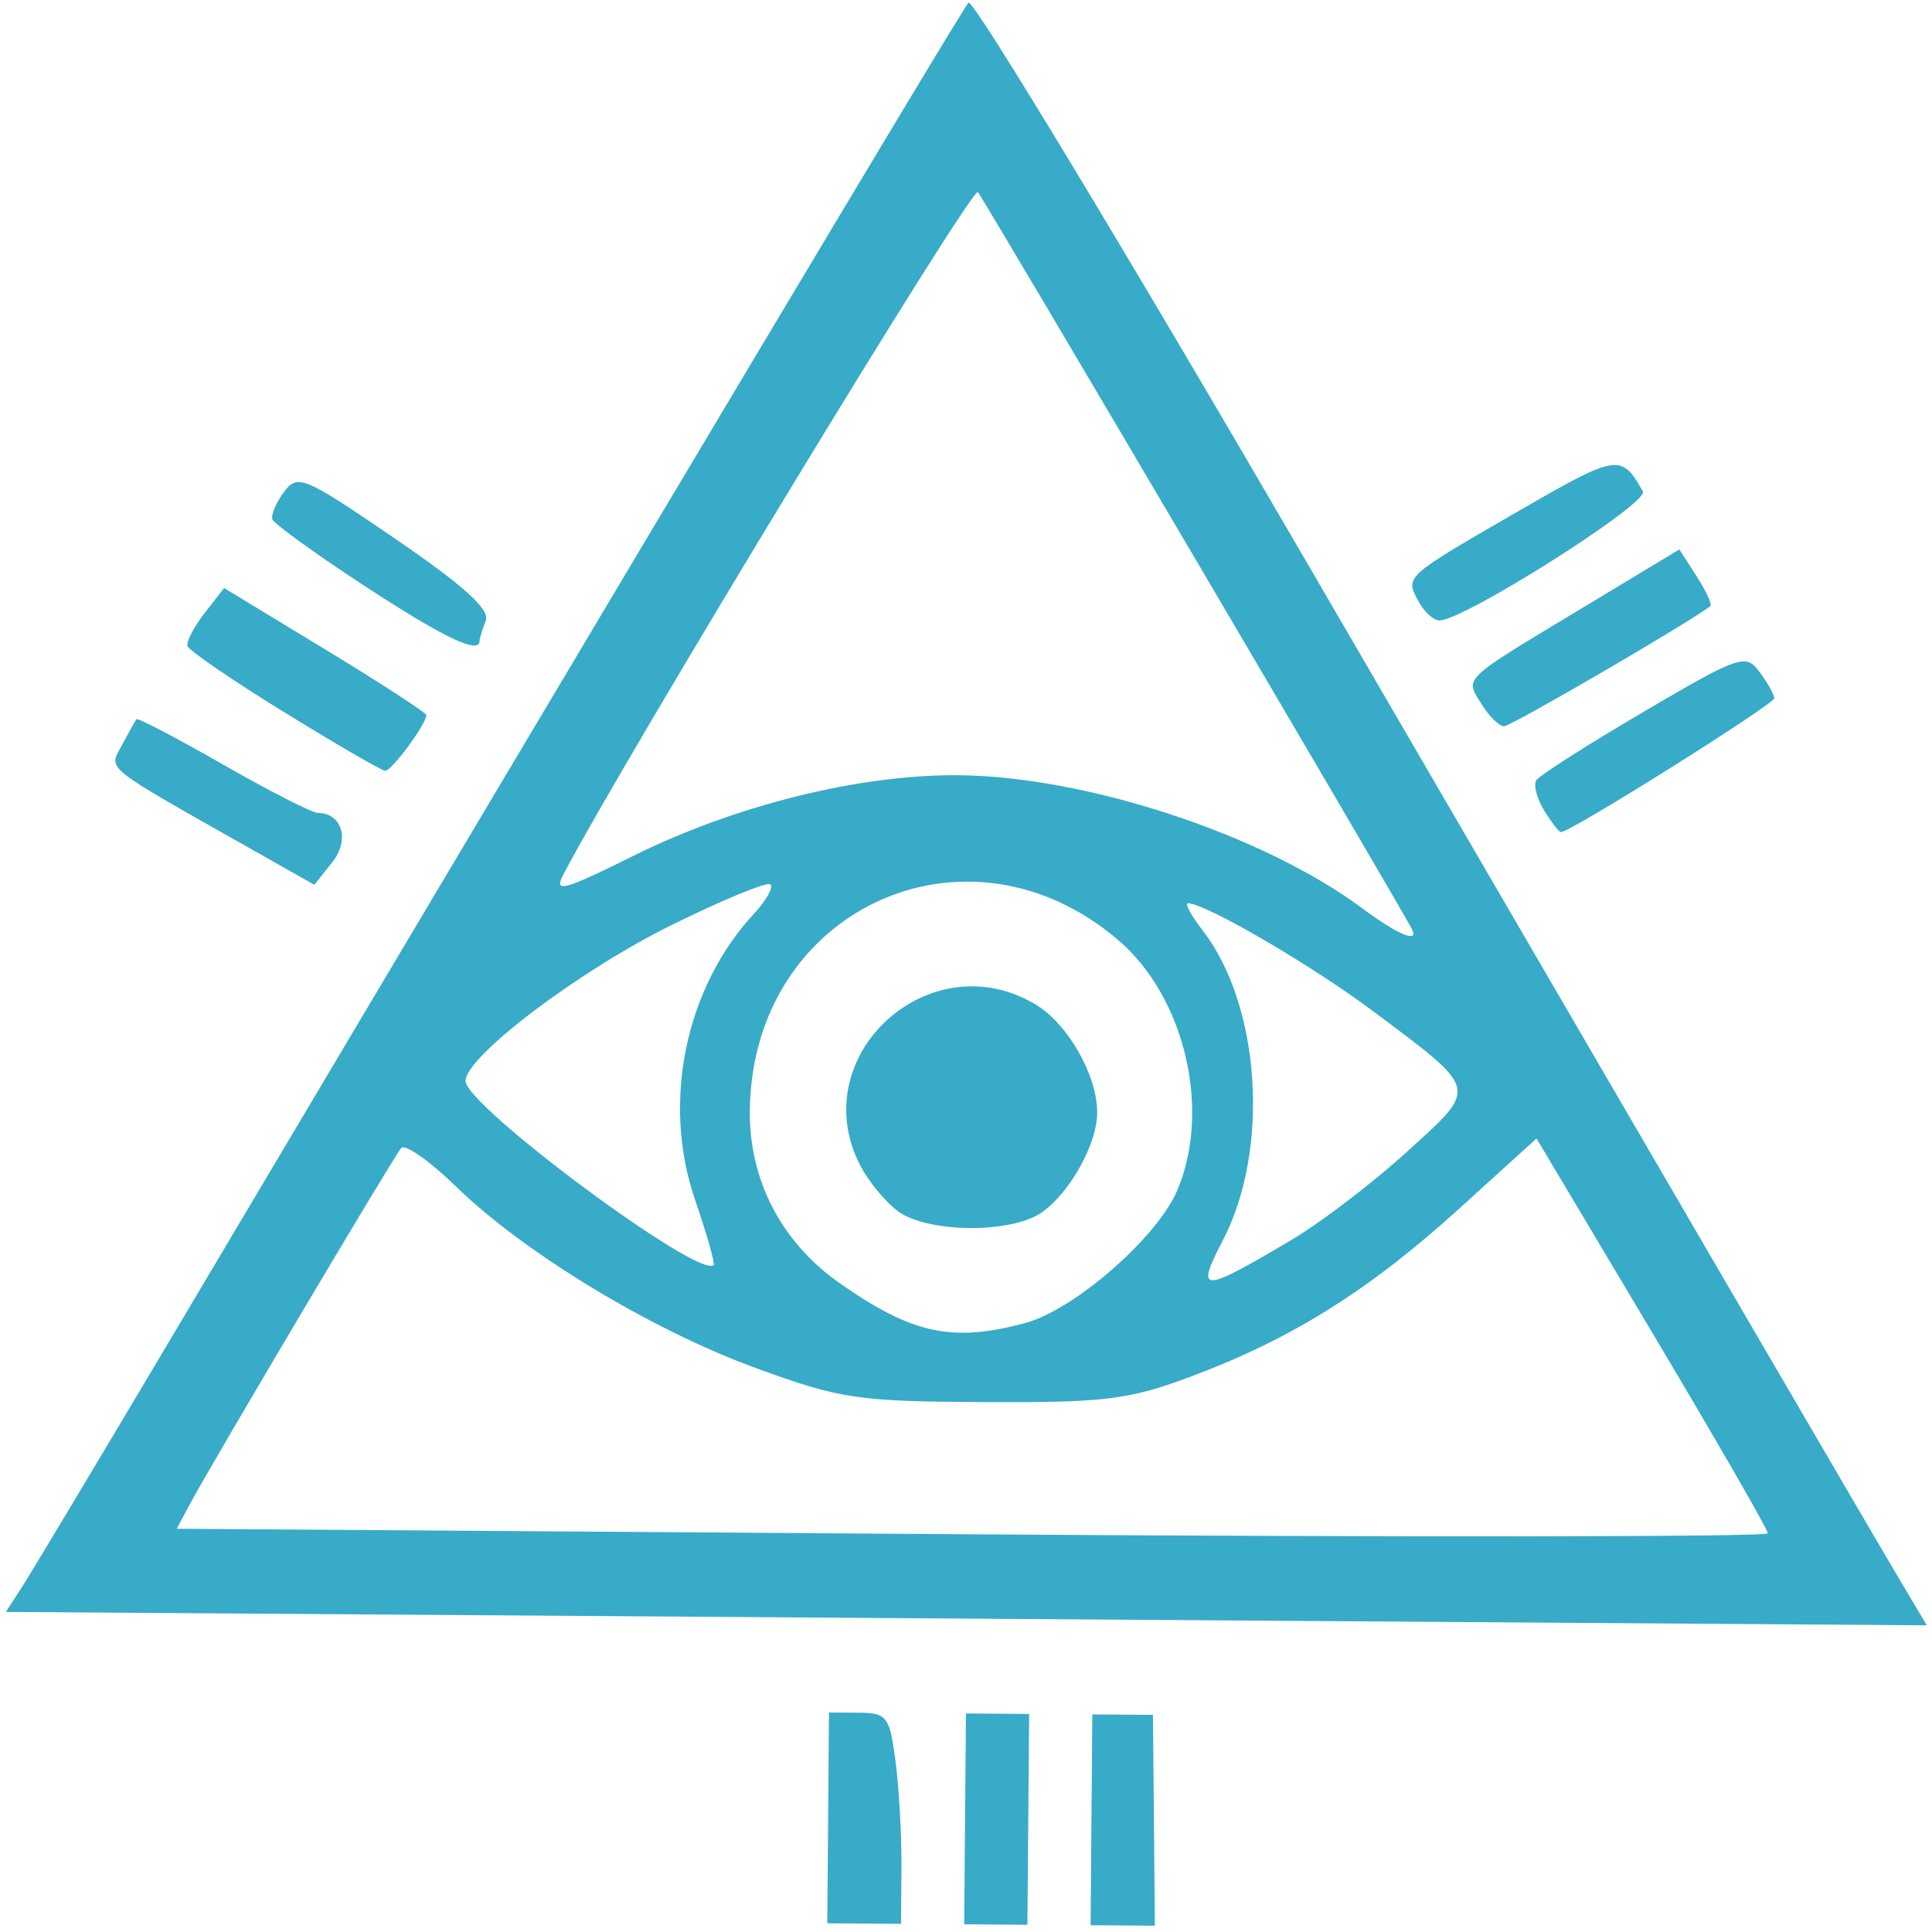 <?xml version="1.0" encoding="UTF-8" standalone="no"?>
<!-- Created with Inkscape (http://www.inkscape.org/) -->

<svg
   version="1.1"
   id="svg176"
   width="64"
   height="64"
   viewBox="0 0 64 64"
   sodipodi:docname="NWO.svg"
   inkscape:export-filename="36/NWO-On3.svg"
   inkscape:export-xdpi="54"
   inkscape:export-ydpi="54"
   inkscape:version="1.2.2 (b0a8486541, 2022-12-01)"
   xmlns:inkscape="http://www.inkscape.org/namespaces/inkscape"
   xmlns:sodipodi="http://sodipodi.sourceforge.net/DTD/sodipodi-0.dtd"
   xmlns="http://www.w3.org/2000/svg"
   xmlns:svg="http://www.w3.org/2000/svg">
  <defs
     id="defs180" />
  <sodipodi:namedview
     id="namedview178"
     pagecolor="#ffffff"
     bordercolor="#000000"
     borderopacity="0.25"
     inkscape:showpageshadow="2"
     inkscape:pageopacity="0.0"
     inkscape:pagecheckerboard="0"
     inkscape:deskcolor="#d1d1d1"
     showgrid="false"
     inkscape:zoom="13.25"
     inkscape:cx="27.245283"
     inkscape:cy="32"
     inkscape:window-width="1920"
     inkscape:window-height="1016"
     inkscape:window-x="0"
     inkscape:window-y="0"
     inkscape:window-maximized="1"
     inkscape:current-layer="g182" />
  <g
     inkscape:groupmode="layer"
     inkscape:label="Image"
     id="g182">
    <path
       style="fill:#37abc8;stroke-width:0.349"
       d="m 27.433,60.221 0.028,-3.492 0.999,0.007 c 0.924,0.007 1.015,0.129 1.208,1.629 0.115,0.892 0.202,2.464 0.194,3.493 l -0.015,1.872 -1.221,-0.009 -1.221,-0.009 z m 4.536,0.032 0.029,-3.492 1.047,0.008 1.047,0.008 -0.029,3.492 -0.029,3.492 -1.047,-0.008 -1.047,-0.008 z m 4.187,0.032 0.029,-3.492 1.004,0.007 1.004,0.007 0.032,3.492 0.032,3.492 -1.064,-0.008 -1.064,-0.008 z M 0.702,52.614 C 0.982,52.184 3.21,48.468 5.652,44.355 21.331,17.951 31.856,0.325 32.083,0.088 32.227,-0.063 37.282,8.301 43.315,18.675 54.9,38.593 62.021,50.81 63.149,52.701 l 0.68,1.14 -31.818,-0.222 L 0.193,53.397 Z M 58.562,50.791 c 9.75e-4,-0.12 -1.723,-3.112 -3.831,-6.648 l -3.832,-6.43 -2.563,2.326 c -2.973,2.698 -5.526,4.299 -8.838,5.543 -2.093,0.786 -2.871,0.884 -6.895,0.864 -4.201,-0.02 -4.759,-0.103 -7.56,-1.126 -3.474,-1.268 -7.677,-3.814 -9.95,-6.027 -0.862,-0.839 -1.674,-1.407 -1.804,-1.262 -0.242,0.27 -6.26,10.415 -7.017,11.828 L 5.853,50.642 32.207,50.826 c 14.495,0.101 26.354,0.086 26.355,-0.032 z M 33.97,43.825 c 1.618,-0.437 4.355,-2.823 5.022,-4.378 1.142,-2.66 0.265,-6.409 -1.941,-8.299 -5.024,-4.304 -12.131,-1.029 -12.212,5.626 -0.028,2.314 1.043,4.377 2.977,5.733 2.408,1.688 3.733,1.972 6.154,1.317 z m -4.205,-3.689 c -0.425,-0.303 -1.004,-1.006 -1.286,-1.563 -1.832,-3.615 2.332,-7.398 5.83,-5.296 1.072,0.644 2.047,2.363 2.037,3.592 -0.008,1.04 -0.912,2.656 -1.847,3.301 -1.008,0.695 -3.737,0.676 -4.733,-0.032 z m 13.02,0.936 c 0.974,-0.578 2.695,-1.891 3.823,-2.918 2.376,-2.163 2.413,-2.008 -1.116,-4.652 -2.034,-1.524 -5.553,-3.576 -6.138,-3.58 -0.116,-8.02e-4 0.101,0.402 0.483,0.896 1.923,2.486 2.237,7.255 0.676,10.26 -0.923,1.777 -0.733,1.776 2.273,-0.007 z M 23.023,39.737 c -1.107,-3.224 -0.321,-7.021 1.96,-9.476 0.398,-0.429 0.642,-0.862 0.542,-0.964 -0.1,-0.102 -1.584,0.509 -3.298,1.356 -3.061,1.514 -6.805,4.349 -6.806,5.154 -0.002,0.824 7.741,6.57 8.218,6.1 0.053,-0.052 -0.225,-1.028 -0.617,-2.17 z m 23.739,-8.977 C 46.202,29.706 32.59,6.591 32.394,6.364 32.204,6.143 20.814,24.89 18.671,28.95 c -0.341,0.645 -0.045,0.569 2.314,-0.601 3.372,-1.673 7.474,-2.692 10.74,-2.669 4.24,0.032 10.087,1.952 13.398,4.406 1.203,0.892 1.908,1.182 1.639,0.675 z M 8.502,28.229 c -5.184,-2.932 -4.905,-2.71 -4.463,-3.545 0.223,-0.421 0.44,-0.809 0.483,-0.86 0.042,-0.052 1.334,0.625 2.869,1.504 1.536,0.879 2.947,1.599 3.135,1.601 0.811,0.006 1.07,0.893 0.478,1.637 l -0.592,0.744 z M 51.152,26.848 c -0.241,-0.394 -0.358,-0.844 -0.26,-1.001 0.099,-0.157 1.694,-1.175 3.545,-2.262 3.186,-1.872 3.392,-1.943 3.847,-1.331 0.265,0.355 0.485,0.749 0.491,0.874 0.008,0.197 -6.748,4.439 -7.066,4.437 -0.065,-4.69e-4 -0.315,-0.323 -0.557,-0.717 z M 9.412,23.592 c -1.718,-1.06 -3.159,-2.046 -3.201,-2.192 -0.043,-0.146 0.213,-0.637 0.568,-1.092 l 0.645,-0.828 3.349,2.033 c 1.842,1.118 3.348,2.098 3.348,2.177 -0.002,0.302 -1.153,1.857 -1.363,1.843 -0.122,-0.009 -1.627,-0.882 -3.345,-1.942 z m 39.658,-0.278 c -0.541,-0.883 -0.692,-0.74 3.345,-3.174 l 3.216,-1.939 0.571,0.888 c 0.314,0.488 0.519,0.932 0.456,0.986 -0.517,0.439 -6.6,3.985 -6.833,3.983 -0.165,-0.001 -0.504,-0.336 -0.755,-0.745 z M 12.062,19.4 c -1.623,-1.063 -2.991,-2.052 -3.04,-2.198 -0.049,-0.146 0.124,-0.554 0.386,-0.907 0.448,-0.604 0.664,-0.513 3.683,1.551 2.273,1.554 3.147,2.345 3.001,2.716 -0.113,0.288 -0.206,0.59 -0.207,0.67 -0.004,0.458 -1.206,-0.118 -3.823,-1.833 z m 34.907,0.486 c -0.421,-0.802 -0.453,-0.773 3.557,-3.084 3.042,-1.753 3.199,-1.774 3.896,-0.52 0.212,0.381 -5.935,4.277 -6.74,4.271 -0.2,-0.001 -0.52,-0.301 -0.712,-0.667 z"
       id="path242" />
  </g>
</svg>
